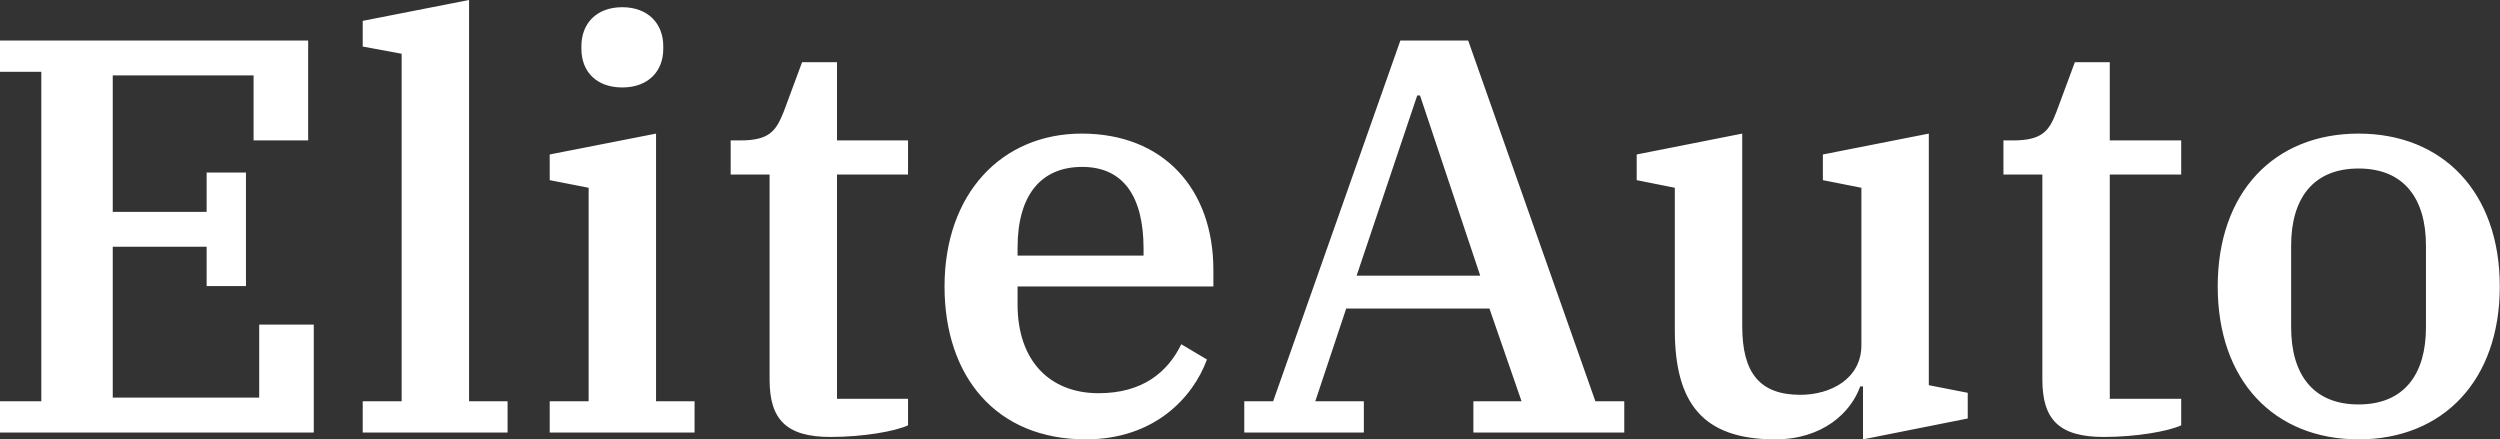 <svg data-v-423bf9ae="" xmlns="http://www.w3.org/2000/svg" viewBox="0 0 341.37 60" class="font"><rect x="0" y="0" width="341.37" height="60" fill="#333333" stroke="none"/><!----><!----><!----><g data-v-423bf9ae="" id="8c36431e-5fd3-4f57-b83b-0cd9926d9642" fill="white" transform="matrix(5.479,0,0,5.479,-3.781,-19.562)"><path d="M0.69 14.35L8.51 14.35L8.51 11.66L7.15 11.66L7.15 13.48L3.50 13.48L3.50 9.72L5.84 9.72L5.84 10.70L6.82 10.70L6.82 7.87L5.84 7.87L5.84 8.85L3.50 8.85L3.50 5.45L7.01 5.45L7.01 7.07L8.37 7.07L8.37 4.58L0.69 4.58L0.69 5.36L1.72 5.36L1.72 13.57L0.69 13.57ZM9.73 14.35L13.34 14.35L13.34 13.57L12.38 13.57L12.38 3.57L9.73 4.09L9.73 4.73L10.70 4.91L10.70 13.57L9.73 13.57ZM16.20 5.75C16.84 5.75 17.22 5.35 17.22 4.79L17.22 4.72C17.22 4.16 16.84 3.75 16.20 3.75C15.55 3.75 15.18 4.16 15.18 4.72L15.18 4.79C15.18 5.35 15.55 5.75 16.20 5.75ZM14.39 14.35L18.00 14.35L18.00 13.57L17.04 13.57L17.04 6.90L14.39 7.42L14.39 8.06L15.36 8.25L15.36 13.57L14.39 13.57ZM21.39 14.46C22.20 14.46 23.00 14.32 23.32 14.17L23.32 13.51L21.55 13.51L21.55 7.92L23.32 7.92L23.32 7.07L21.55 7.07L21.55 5.12L20.68 5.12L20.22 6.36C20.03 6.83 19.87 7.07 19.14 7.07L18.90 7.07L18.90 7.92L19.87 7.92L19.87 13.03C19.87 14.03 20.29 14.46 21.39 14.46ZM27.75 14.52C29.46 14.52 30.42 13.48 30.77 12.53L30.13 12.15C29.79 12.85 29.16 13.37 28.07 13.37C26.85 13.37 26.05 12.56 26.05 11.16L26.05 10.71L30.93 10.71L30.93 10.30C30.93 8.27 29.68 6.90 27.65 6.90C25.65 6.90 24.23 8.40 24.23 10.71C24.23 12.95 25.51 14.52 27.75 14.52ZM26.05 9.74C26.05 8.44 26.63 7.73 27.66 7.73C28.69 7.73 29.19 8.47 29.19 9.77L29.19 9.94L26.05 9.94ZM31.70 14.35L34.68 14.35L34.68 13.57L33.47 13.57L34.24 11.26L37.81 11.26L38.61 13.57L37.41 13.57L37.41 14.35L41.17 14.35L41.17 13.57L40.45 13.57L37.28 4.58L35.59 4.58L32.42 13.57L31.70 13.57ZM36.01 5.95L36.08 5.95L37.58 10.44L34.50 10.44ZM44.93 14.52C46.12 14.52 46.82 13.85 47.05 13.20L47.12 13.20L47.12 14.52L49.73 14L49.73 13.36L48.76 13.17L48.76 6.90L46.12 7.42L46.12 8.06L47.08 8.25L47.08 12.17C47.08 13.02 46.30 13.41 45.56 13.41C44.55 13.41 44.11 12.87 44.11 11.70L44.11 6.90L41.48 7.42L41.48 8.06L42.43 8.25L42.43 11.79C42.43 13.61 43.12 14.52 44.93 14.52ZM53.12 14.46C53.93 14.46 54.73 14.32 55.05 14.17L55.05 13.51L53.27 13.51L53.27 7.92L55.05 7.92L55.05 7.07L53.27 7.07L53.27 5.12L52.40 5.12L51.94 6.36C51.76 6.83 51.59 7.07 50.86 7.07L50.62 7.07L50.62 7.92L51.59 7.92L51.59 13.03C51.59 14.03 52.01 14.46 53.12 14.46ZM59.47 13.65C58.32 13.65 57.79 12.88 57.79 11.73L57.79 9.69C57.79 8.54 58.32 7.77 59.47 7.77C60.62 7.77 61.15 8.54 61.15 9.69L61.15 11.73C61.15 12.88 60.62 13.65 59.47 13.65ZM59.47 14.52C61.57 14.52 62.99 13.06 62.99 10.71C62.99 8.36 61.57 6.90 59.47 6.90C57.37 6.90 55.96 8.36 55.96 10.71C55.96 13.06 57.37 14.52 59.47 14.52Z"></path></g><!----><!----></svg>